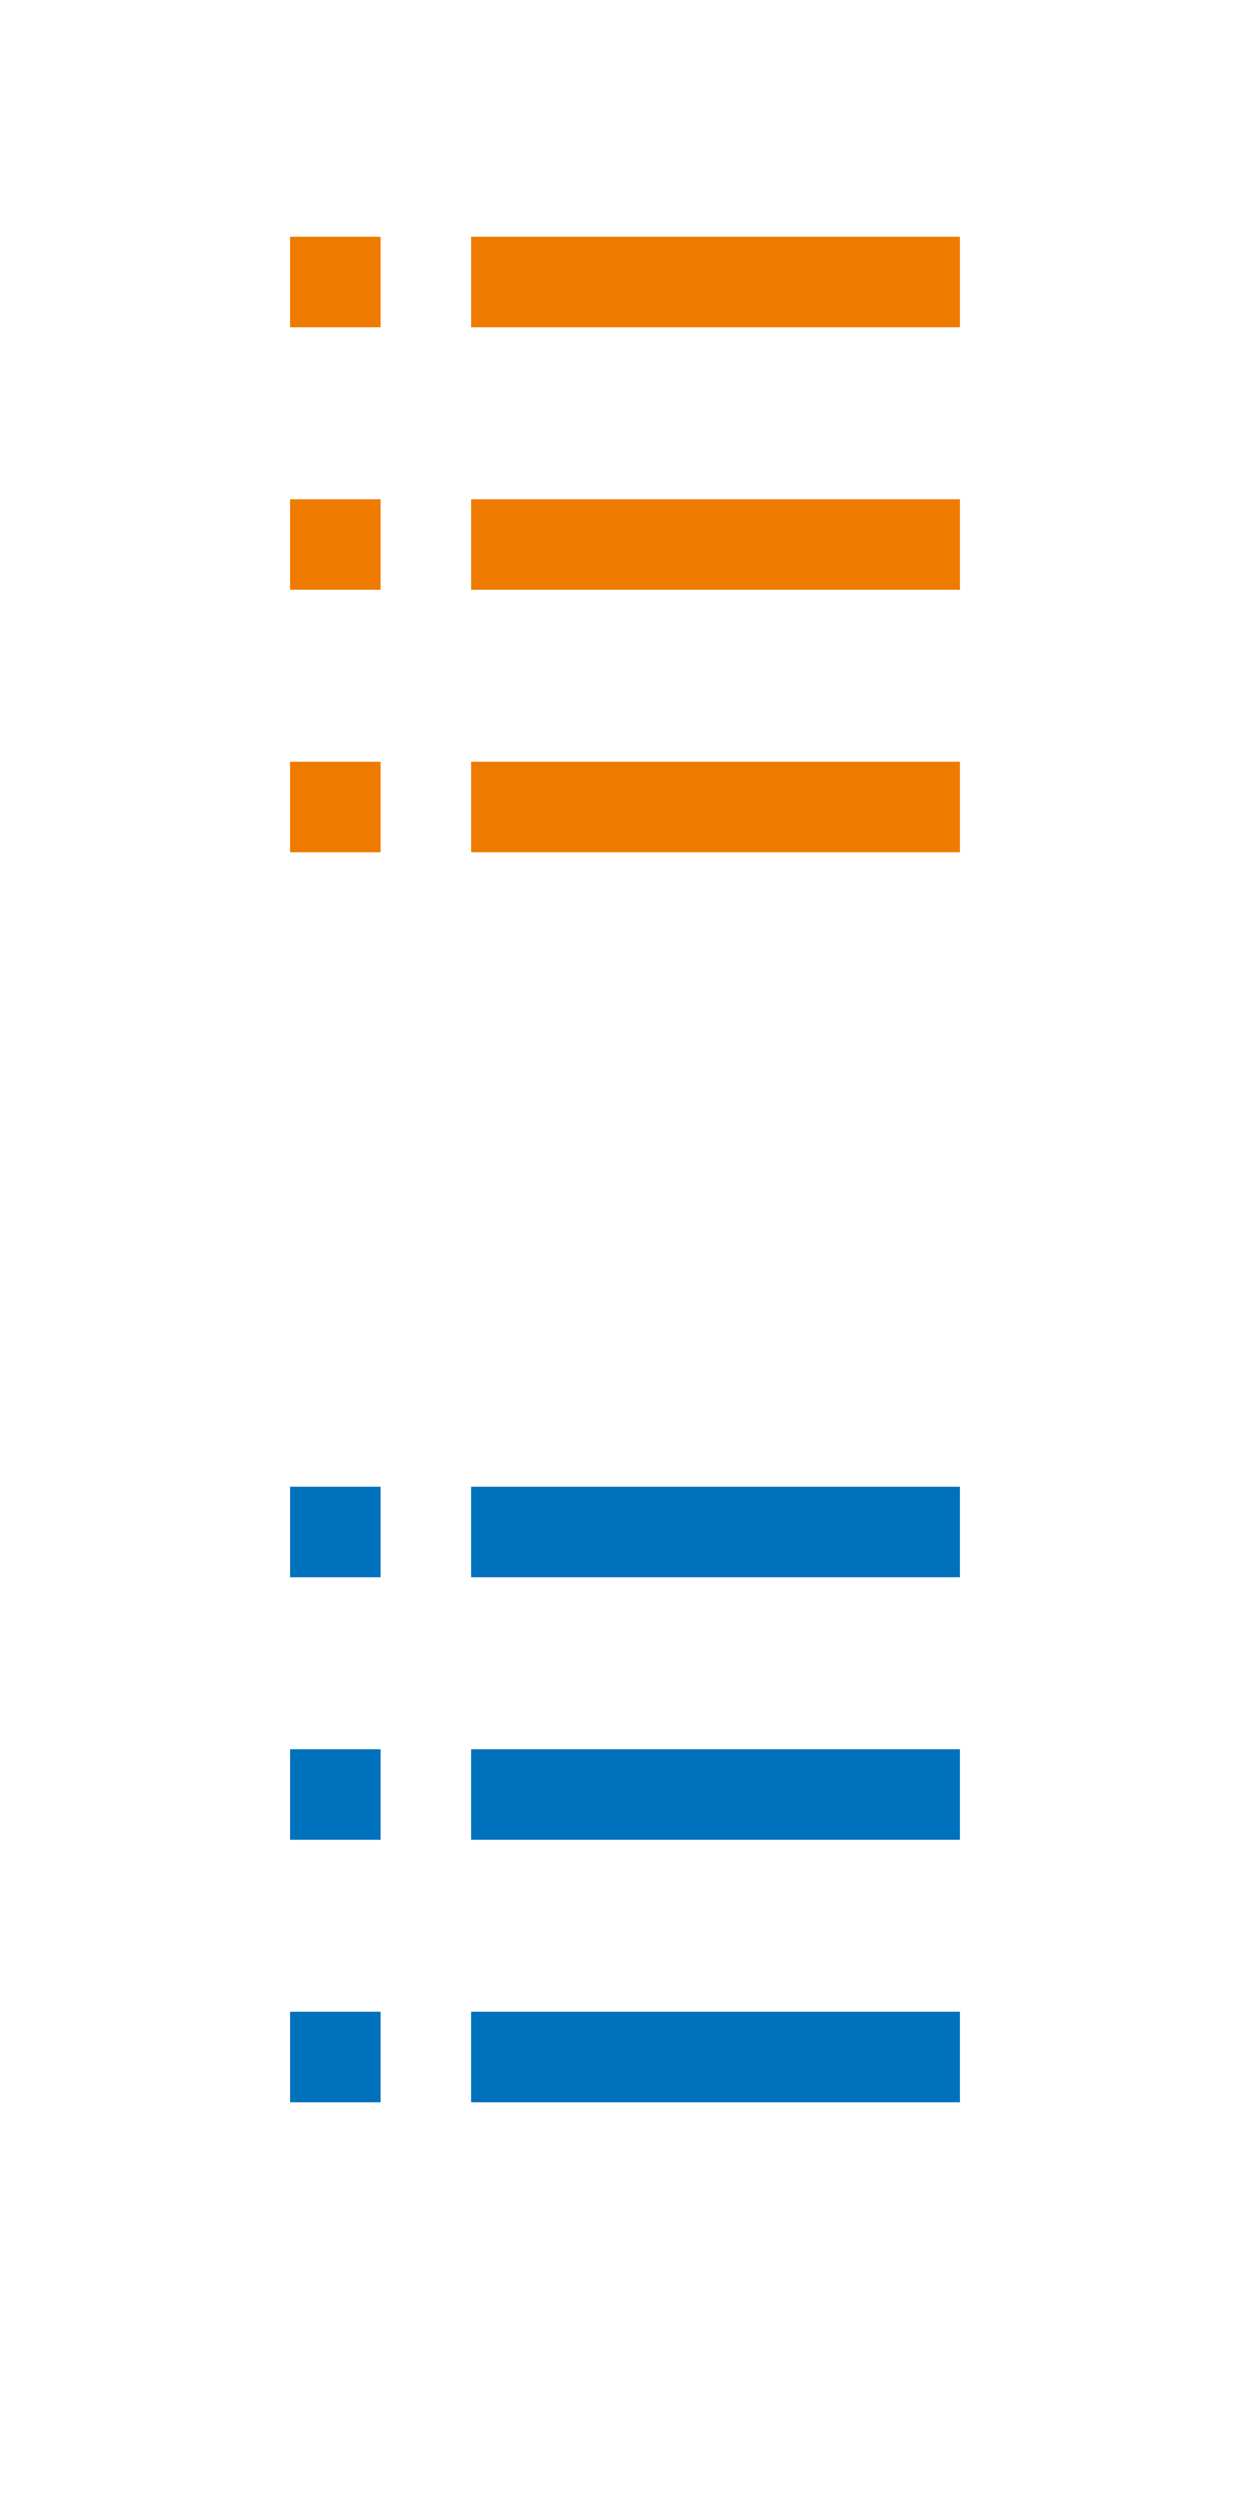 <?xml version="1.0" encoding="utf-8"?>
<!-- Generator: Adobe Illustrator 16.0.4, SVG Export Plug-In . SVG Version: 6.00 Build 0)  -->
<!DOCTYPE svg PUBLIC "-//W3C//DTD SVG 1.1//EN" "http://www.w3.org/Graphics/SVG/1.1/DTD/svg11.dtd">
<svg version="1.1" id="Layer_1" xmlns="http://www.w3.org/2000/svg" xmlns:xlink="http://www.w3.org/1999/xlink" x="0px" y="0px"
	 width="132px" height="264px" viewBox="0 0 132 264" enable-background="new 0 0 132 264" xml:space="preserve">
<g id="Isolation_Mode">
</g>
<rect x="30.632" y="25" fill="#EE7B00" width="9.559" height="9.559"/>
<rect x="49.75" y="25" fill="#EE7B00" width="51.618" height="9.559"/>
<rect x="30.632" y="52.721" fill="#EE7B00" width="9.559" height="9.558"/>
<rect x="49.75" y="52.721" fill="#EE7B00" width="51.618" height="9.558"/>
<rect x="30.632" y="80.441" fill="#EE7B00" width="9.559" height="9.559"/>
<rect x="49.75" y="80.441" fill="#EE7B00" width="51.618" height="9.559"/>
<rect x="30.632" y="157" fill="#0071BC" width="9.559" height="9.559"/>
<rect x="49.75" y="157" fill="#0071BC" width="51.618" height="9.559"/>
<rect x="30.632" y="184.721" fill="#0071BC" width="9.559" height="9.561"/>
<rect x="49.75" y="184.721" fill="#0071BC" width="51.618" height="9.561"/>
<rect x="30.632" y="212.441" fill="#0071BC" width="9.559" height="9.559"/>
<rect x="49.75" y="212.441" fill="#0071BC" width="51.618" height="9.559"/>
</svg>
